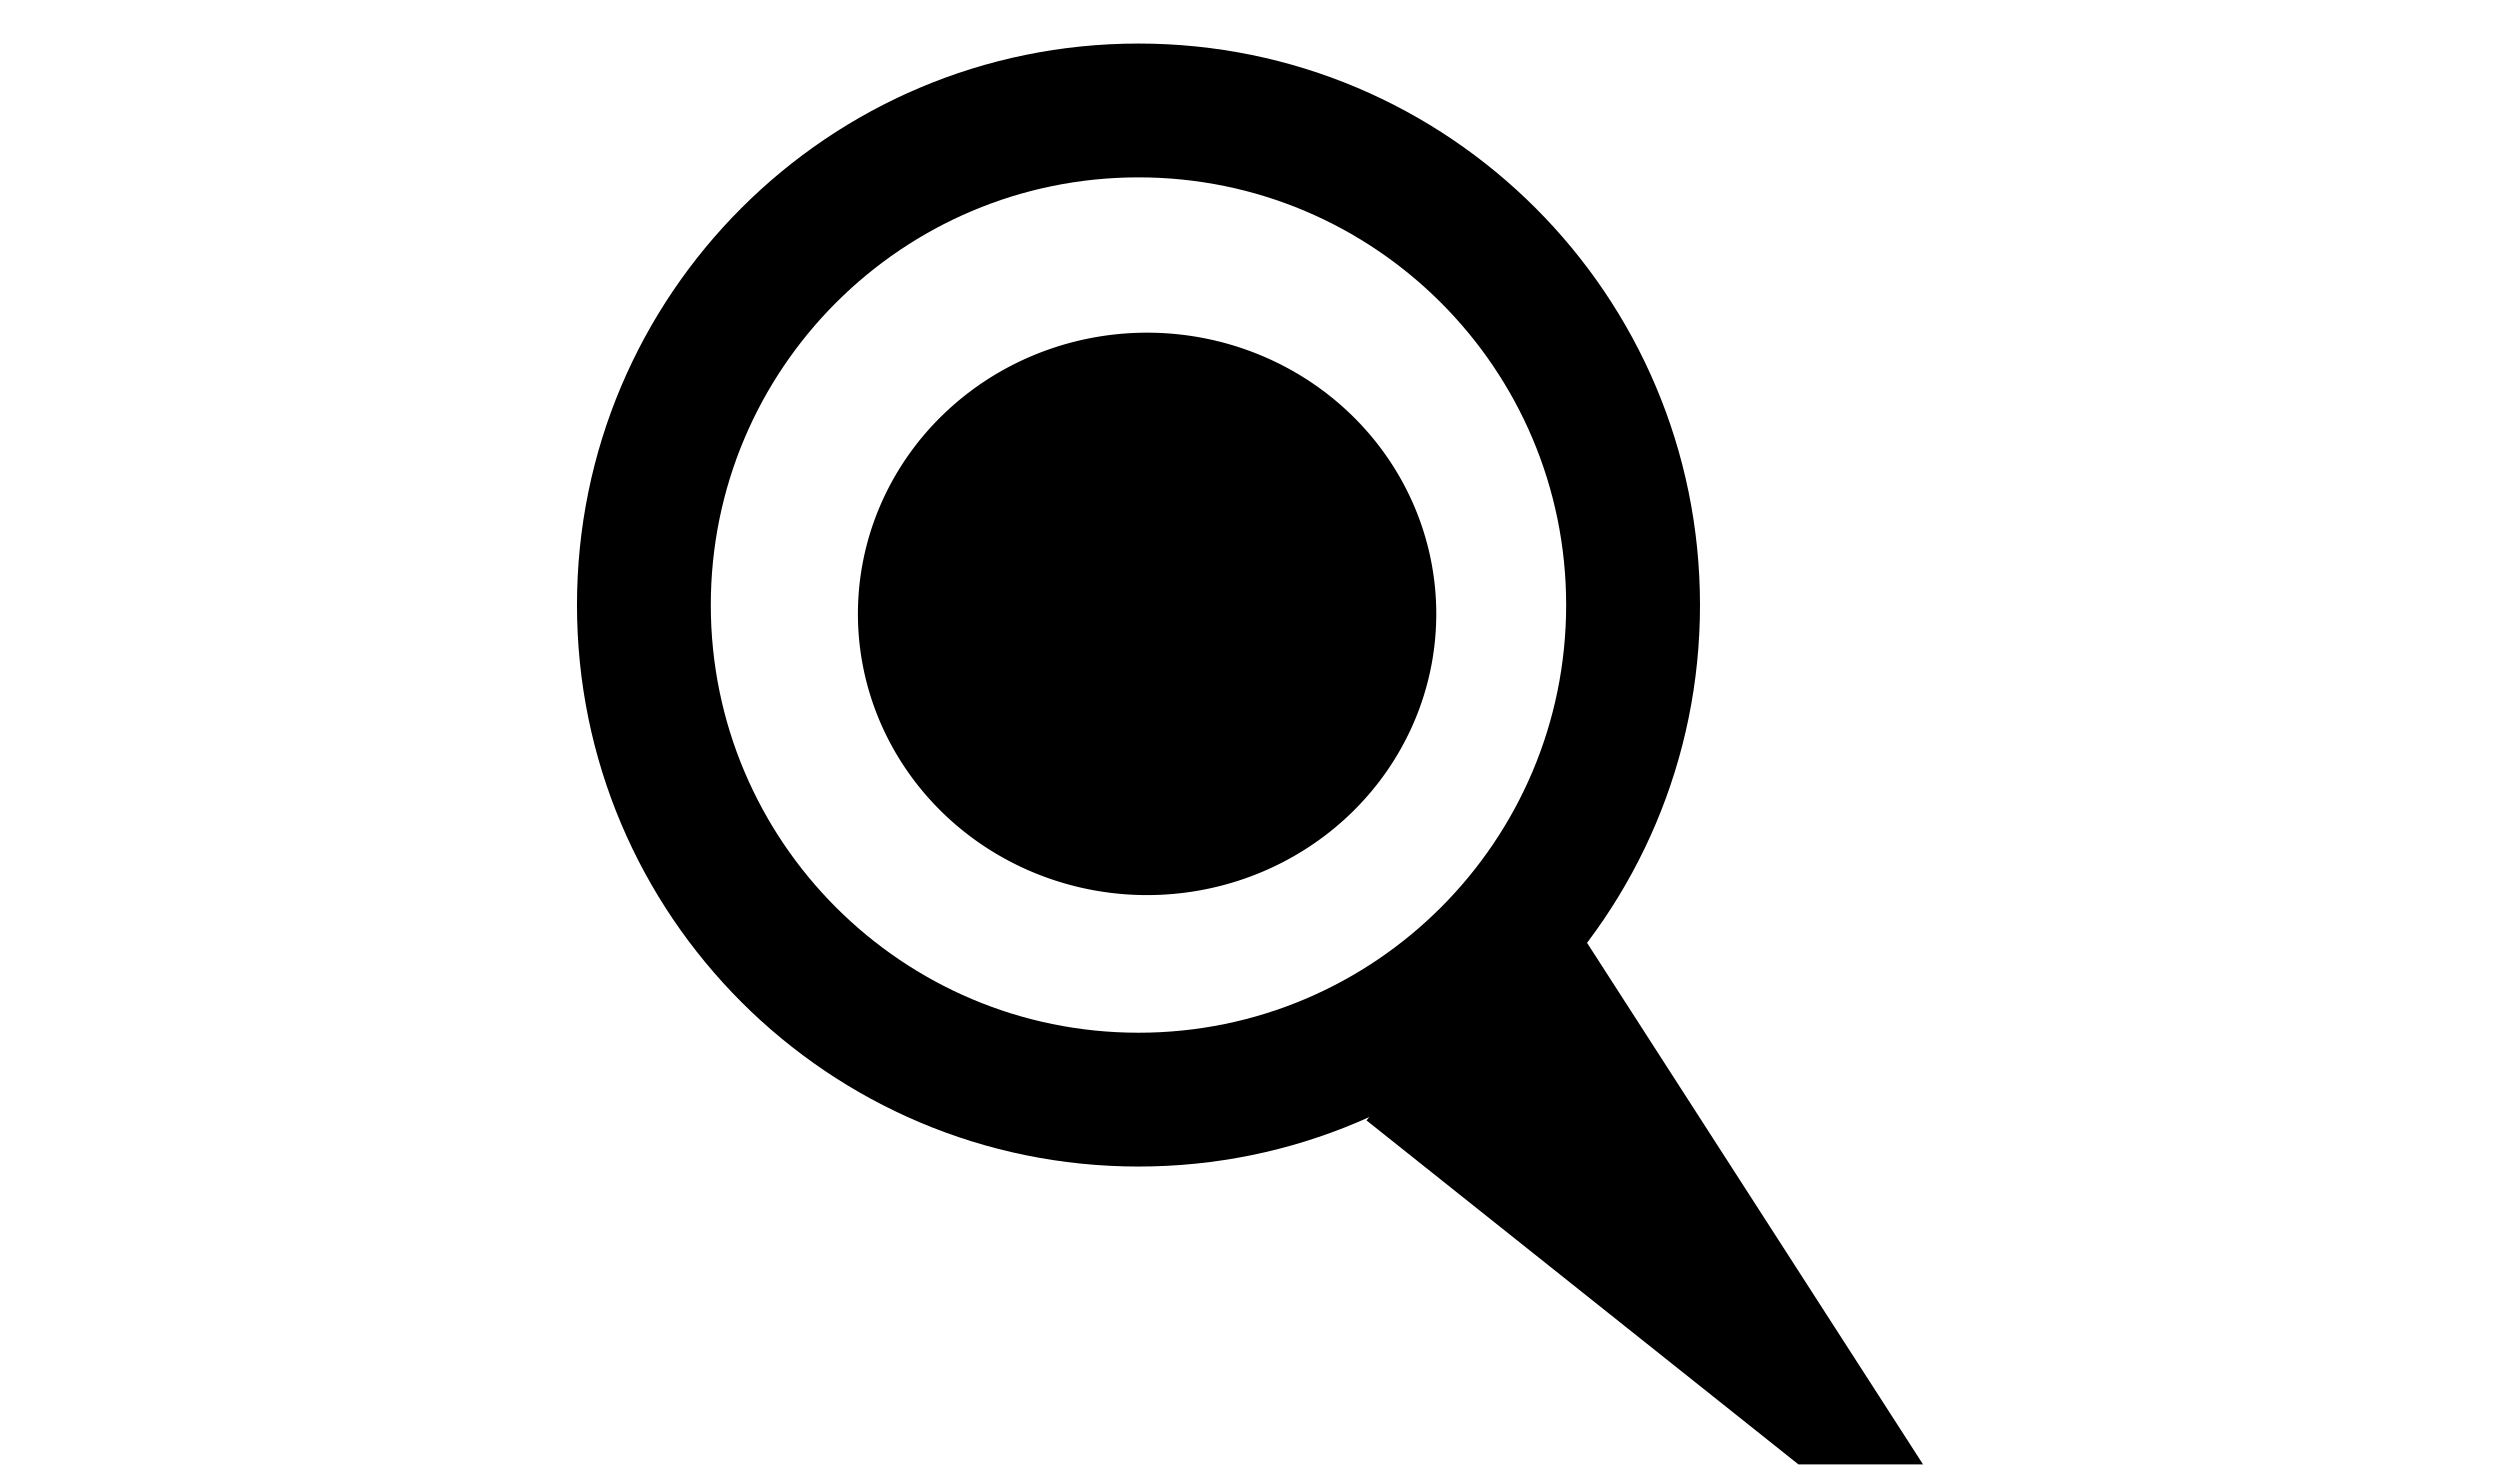 <?xml version="1.0" ?>
<svg xmlns="http://www.w3.org/2000/svg" xmlns:ev="http://www.w3.org/2001/xml-events" xmlns:xlink="http://www.w3.org/1999/xlink" baseProfile="full" enable-background="new 0 0 100 100" height="355px" version="1.1" viewBox="0 0 100 100" width="600px" x="0px" xml:space="preserve" y="0px">
	<defs/>
	<path d="M 227.539,86.015 C 208.861,86.015 193.719,101.491 193.719,120.578 C 193.719,139.667 208.862,155.141 227.539,155.141 C 246.216,155.141 261.358,139.666 261.358,120.578 C 261.358,101.49 246.217,86.015 227.539,86.015 M 227.539,144.988 C 214.348,144.988 203.654,134.057 203.654,120.578 C 203.654,107.098 214.347,96.168 227.539,96.168 C 240.729,96.168 251.423,107.098 251.423,120.578 C 251.423,134.058 240.729,144.988 227.539,144.988"/>
	<path d="M 259.03,131.575 L 246.56,148.679 L 275.174,169.985 C 285.11,164.632 285.73,172.845 287.278,156.438 L 259.03,131.575 M 272.488,152.759 L 256.426,140.655 L 258.181,138.094 L 273.903,150.777 L 272.488,152.759"/>
	<path d="M 227.022,137.661 C 220.34,137.661 214.815,132.761 213.806,126.361 C 213.697,127.047 213.625,127.744 213.625,128.46 C 213.625,135.858 219.623,141.856 227.021,141.856 C 234.419,141.856 240.417,135.858 240.417,128.46 C 240.417,127.744 240.347,127.047 240.237,126.361 C 239.229,132.761 233.704,137.661 227.022,137.661"/>
	<path d="M 42.461,2.944 C 21.496,2.944 4.5,19.939 4.5,40.905 C 4.5,61.871 21.496,78.865 42.461,78.865 C 63.425,78.865 80.422,61.87 80.422,40.905 C 80.422,19.94 63.425,2.944 42.461,2.944 M 42.461,69.818 C 26.493,69.818 13.547,56.873 13.547,40.904 C 13.547,24.935 26.492,11.991 42.461,11.991 C 58.429,11.991 71.374,24.936 71.374,40.904 C 71.374,56.872 58.429,69.818 42.461,69.818"/>
	<path d="M 57.879,75.749 L 87.075,99.0 L 95.5,99.0 L 70.188,59.706 L 57.879,75.749" points="57.879,75.749 87.075,99 95.5,99 70.188,59.706 "/>
	<path cx="43.043" cy="41.502" d="M 23.493,41.502 A 19.55,19.011 0.0 1,0 62.593,41.502 A 19.55,19.011 0.0 1,0 23.493,41.502" rx="19.55" ry="19.011"/>
</svg>
